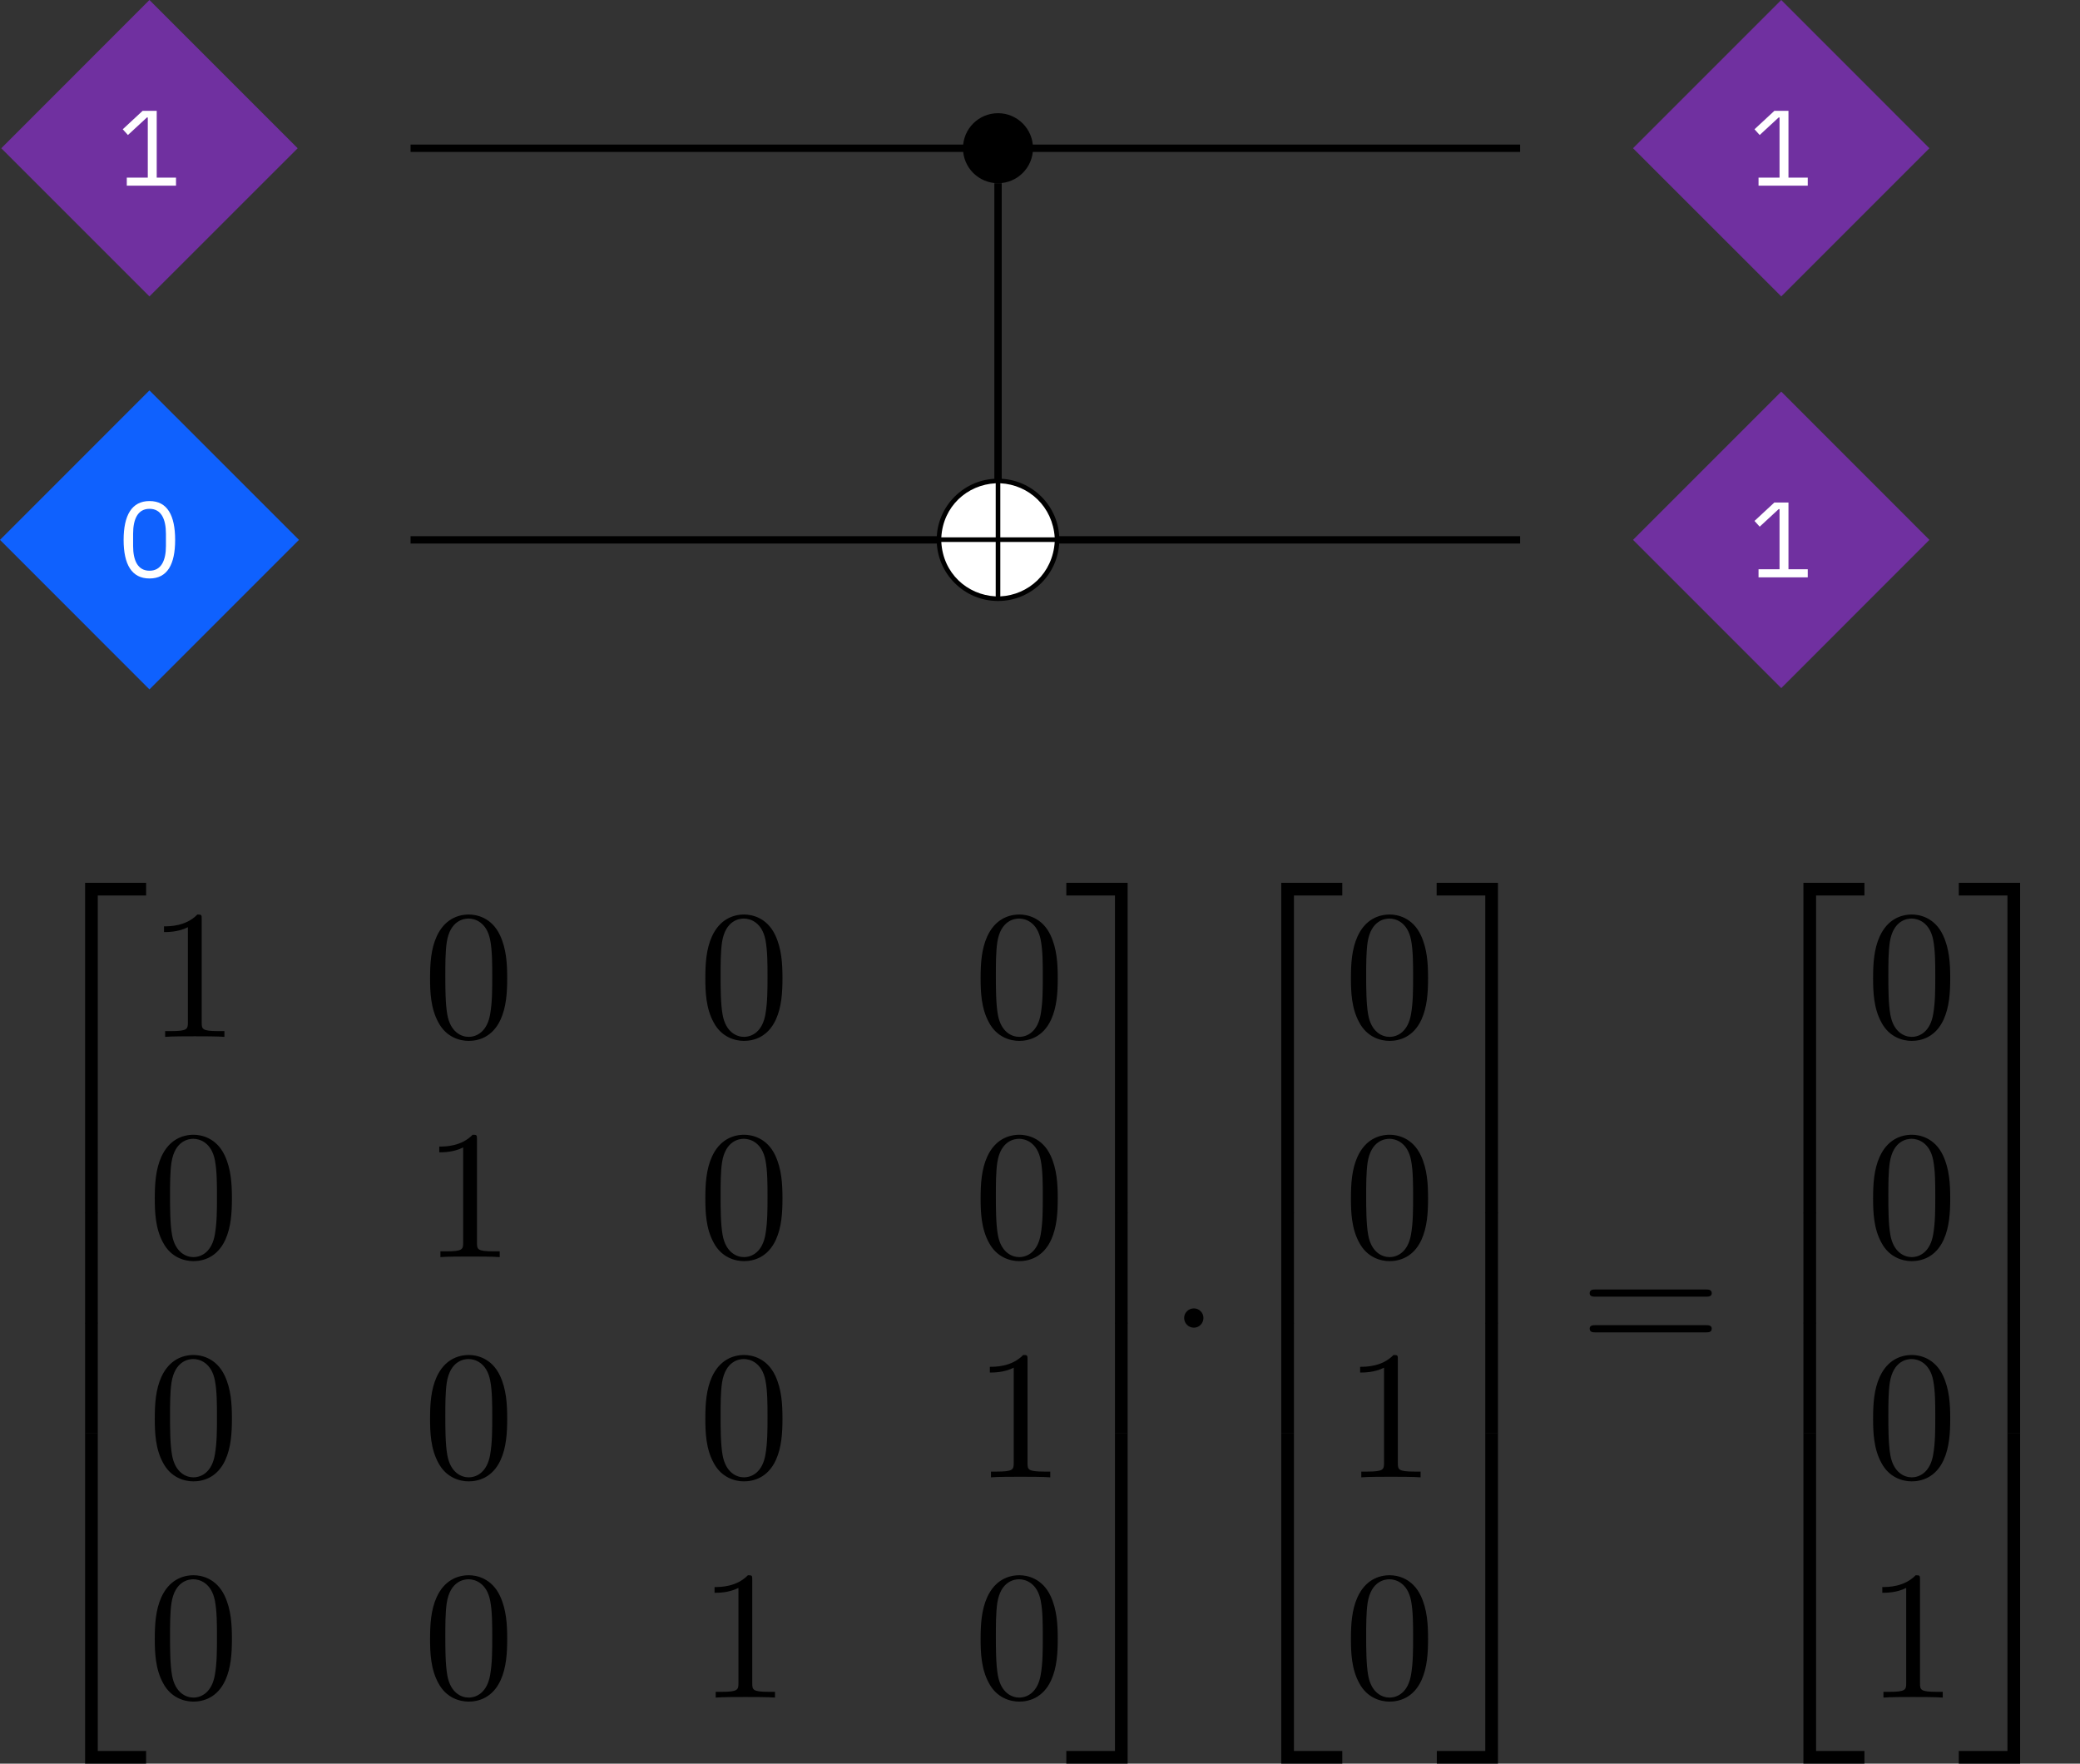 <?xml version="1.0" encoding="UTF-8"?>
<svg xmlns="http://www.w3.org/2000/svg" xmlns:xlink="http://www.w3.org/1999/xlink" width="112.917pt" height="95.735pt" viewBox="0 0 112.917 95.735" version="1.1">
<rect x="0" y="0" width="112.917" height="95.735" fill="#333333" stroke="none"/>
<defs>
<g>
<symbol overflow="visible" id="glyph0-0">
<path style="stroke:none;" d="M 0.188 0 L 2.562 0 L 2.562 -4.547 L 0.188 -4.547 Z M 0.531 -0.344 L 0.531 -4.203 L 2.219 -4.203 L 2.219 -0.344 Z M 0.531 -0.344 "/>
</symbol>
<symbol overflow="visible" id="glyph0-1">
<path style="stroke:none;" d="M 3.188 0 L 3.188 -0.438 L 2.141 -0.438 L 2.141 -4.062 L 1.375 -4.062 L 0.297 -3.062 L 0.578 -2.75 L 1.609 -3.703 L 1.656 -3.703 L 1.656 -0.438 L 0.516 -0.438 L 0.516 0 Z M 3.188 0 "/>
</symbol>
<symbol overflow="visible" id="glyph0-2">
<path style="stroke:none;" d="M 1.75 0.062 C 2.719 0.062 3.141 -0.703 3.141 -2.031 C 3.141 -3.359 2.719 -4.141 1.75 -4.141 C 0.781 -4.141 0.344 -3.359 0.344 -2.031 C 0.344 -0.703 0.781 0.062 1.75 0.062 Z M 1.75 -0.359 C 1.109 -0.359 0.859 -0.922 0.859 -1.703 L 0.859 -2.359 C 0.859 -3.156 1.109 -3.719 1.75 -3.719 C 2.391 -3.719 2.641 -3.156 2.641 -2.359 L 2.641 -1.703 C 2.641 -0.922 2.391 -0.359 1.75 -0.359 Z M 1.75 -0.359 "/>
</symbol>
<symbol overflow="visible" id="glyph1-0">
<path style="stroke:none;" d=""/>
</symbol>
<symbol overflow="visible" id="glyph1-1">
<path style="stroke:none;" d="M 7.203 -2.5 C 7.203 -4.328 5.703 -5.812 3.875 -5.812 C 2.031 -5.812 0.547 -4.312 0.547 -2.5 C 0.547 -0.656 2.047 0.828 3.875 0.828 C 5.719 0.828 7.203 -0.672 7.203 -2.5 Z M 0.797 -2.625 C 0.891 -4.297 2.188 -5.484 3.75 -5.562 L 3.75 -2.625 Z M 4 -5.562 C 5.562 -5.484 6.844 -4.281 6.953 -2.625 L 4 -2.625 Z M 3.75 0.578 C 2.203 0.5 0.891 -0.672 0.797 -2.375 L 3.75 -2.375 Z M 6.953 -2.375 C 6.844 -0.672 5.531 0.5 4 0.578 L 4 -2.375 Z M 6.953 -2.375 "/>
</symbol>
<symbol overflow="visible" id="glyph1-2">
<path style="stroke:none;" d="M 1.906 -2.5 C 1.906 -2.781 1.672 -3.016 1.391 -3.016 C 1.094 -3.016 0.859 -2.781 0.859 -2.5 C 0.859 -2.203 1.094 -1.969 1.391 -1.969 C 1.672 -1.969 1.906 -2.203 1.906 -2.5 Z M 1.906 -2.5 "/>
</symbol>
<symbol overflow="visible" id="glyph2-0">
<path style="stroke:none;" d=""/>
</symbol>
<symbol overflow="visible" id="glyph2-1">
<path style="stroke:none;" d="M 3.25 17.547 L 3.938 17.547 L 3.938 0.297 L 6.562 0.297 L 6.562 -0.391 L 3.25 -0.391 Z M 3.25 17.547 "/>
</symbol>
<symbol overflow="visible" id="glyph2-2">
<path style="stroke:none;" d="M 3.25 5.984 L 3.938 5.984 L 3.938 -0.016 L 3.25 -0.016 Z M 3.25 5.984 "/>
</symbol>
<symbol overflow="visible" id="glyph2-3">
<path style="stroke:none;" d="M 3.25 17.531 L 6.562 17.531 L 6.562 16.844 L 3.938 16.844 L 3.938 -0.406 L 3.25 -0.406 Z M 3.25 17.531 "/>
</symbol>
<symbol overflow="visible" id="glyph2-4">
<path style="stroke:none;" d="M 2.703 17.547 L 3.391 17.547 L 3.391 -0.391 L 0.062 -0.391 L 0.062 0.297 L 2.703 0.297 Z M 2.703 17.547 "/>
</symbol>
<symbol overflow="visible" id="glyph2-5">
<path style="stroke:none;" d="M 2.703 5.984 L 3.391 5.984 L 3.391 -0.016 L 2.703 -0.016 Z M 2.703 5.984 "/>
</symbol>
<symbol overflow="visible" id="glyph2-6">
<path style="stroke:none;" d="M 2.703 16.844 L 0.062 16.844 L 0.062 17.531 L 3.391 17.531 L 3.391 -0.406 L 2.703 -0.406 Z M 2.703 16.844 "/>
</symbol>
<symbol overflow="visible" id="glyph3-0">
<path style="stroke:none;" d=""/>
</symbol>
<symbol overflow="visible" id="glyph3-1">
<path style="stroke:none;" d="M 2.938 -6.375 C 2.938 -6.625 2.938 -6.641 2.703 -6.641 C 2.078 -6 1.203 -6 0.891 -6 L 0.891 -5.688 C 1.094 -5.688 1.672 -5.688 2.188 -5.953 L 2.188 -0.781 C 2.188 -0.422 2.156 -0.312 1.266 -0.312 L 0.953 -0.312 L 0.953 0 C 1.297 -0.031 2.156 -0.031 2.562 -0.031 C 2.953 -0.031 3.828 -0.031 4.172 0 L 4.172 -0.312 L 3.859 -0.312 C 2.953 -0.312 2.938 -0.422 2.938 -0.781 Z M 2.938 -6.375 "/>
</symbol>
<symbol overflow="visible" id="glyph3-2">
<path style="stroke:none;" d="M 4.578 -3.188 C 4.578 -3.984 4.531 -4.781 4.188 -5.516 C 3.734 -6.484 2.906 -6.641 2.5 -6.641 C 1.891 -6.641 1.172 -6.375 0.75 -5.453 C 0.438 -4.766 0.391 -3.984 0.391 -3.188 C 0.391 -2.438 0.422 -1.547 0.844 -0.781 C 1.266 0.016 2 0.219 2.484 0.219 C 3.016 0.219 3.781 0.016 4.219 -0.938 C 4.531 -1.625 4.578 -2.406 4.578 -3.188 Z M 2.484 0 C 2.094 0 1.5 -0.25 1.328 -1.203 C 1.219 -1.797 1.219 -2.719 1.219 -3.312 C 1.219 -3.953 1.219 -4.609 1.297 -5.141 C 1.484 -6.328 2.234 -6.422 2.484 -6.422 C 2.812 -6.422 3.469 -6.234 3.656 -5.25 C 3.766 -4.688 3.766 -3.938 3.766 -3.312 C 3.766 -2.562 3.766 -1.891 3.656 -1.25 C 3.5 -0.297 2.938 0 2.484 0 Z M 2.484 0 "/>
</symbol>
<symbol overflow="visible" id="glyph3-3">
<path style="stroke:none;" d="M 6.844 -3.266 C 7 -3.266 7.188 -3.266 7.188 -3.453 C 7.188 -3.656 7 -3.656 6.859 -3.656 L 0.891 -3.656 C 0.75 -3.656 0.562 -3.656 0.562 -3.453 C 0.562 -3.266 0.75 -3.266 0.891 -3.266 Z M 6.859 -1.328 C 7 -1.328 7.188 -1.328 7.188 -1.531 C 7.188 -1.719 7 -1.719 6.844 -1.719 L 0.891 -1.719 C 0.75 -1.719 0.562 -1.719 0.562 -1.531 C 0.562 -1.328 0.75 -1.328 0.891 -1.328 Z M 6.859 -1.328 "/>
</symbol>
</g>
<clipPath id="clip1">
  <path d="M 4 77 L 8 77 L 8 95.734 L 4 95.734 Z M 4 77 "/>
</clipPath>
<clipPath id="clip2">
  <path d="M 57 77 L 62 77 L 62 95.734 L 57 95.734 Z M 57 77 "/>
</clipPath>
<clipPath id="clip3">
  <path d="M 69 77 L 73 77 L 73 95.734 L 69 95.734 Z M 69 77 "/>
</clipPath>
<clipPath id="clip4">
  <path d="M 78 77 L 82 77 L 82 95.734 L 78 95.734 Z M 78 77 "/>
</clipPath>
<clipPath id="clip5">
  <path d="M 97 77 L 102 77 L 102 95.734 L 97 95.734 Z M 97 77 "/>
</clipPath>
<clipPath id="clip6">
  <path d="M 106 77 L 110 77 L 110 95.734 L 106 95.734 Z M 106 77 "/>
</clipPath>
</defs>
<g id="surface1">
<path style="fill:none;stroke-width:0.399;stroke-linecap:butt;stroke-linejoin:miter;stroke:rgb(0%,0%,0%);stroke-opacity:1;stroke-miterlimit:10;" d="M 10.632 8.73 L 10.632 -7.454 " transform="matrix(1,0,0,-1,43.548,18.675)"/>
<path style="fill:none;stroke-width:0.399;stroke-linecap:butt;stroke-linejoin:miter;stroke:rgb(0%,0%,0%);stroke-opacity:1;stroke-miterlimit:10;" d="M -21.259 -10.63 L 38.975 -10.63 " transform="matrix(1,0,0,-1,43.548,18.675)"/>
<path style="fill:none;stroke-width:0.399;stroke-linecap:butt;stroke-linejoin:miter;stroke:rgb(0%,0%,0%);stroke-opacity:1;stroke-miterlimit:10;" d="M -21.259 10.628 L 38.975 10.628 " transform="matrix(1,0,0,-1,43.548,18.675)"/>
<path style=" stroke:none;fill-rule:nonzero;fill:rgb(43.921%,18.825%,62.746%);fill-opacity:1;" d="M 16.16 8.047 L 8.113 0 L 0.07 8.047 L 8.113 16.09 Z M 16.16 8.047 "/>
<g style="fill:rgb(100%,100%,100%);fill-opacity:1;">
  <use xlink:href="#glyph0-1" x="6.367" y="10.079"/>
</g>
<path style=" stroke:none;fill-rule:nonzero;fill:rgb(5.881%,38.039%,99.608%);fill-opacity:1;" d="M 16.23 29.305 L 8.113 21.191 L 0 29.305 L 8.113 37.422 Z M 16.23 29.305 "/>
<g style="fill:rgb(100%,100%,100%);fill-opacity:1;">
  <use xlink:href="#glyph0-2" x="6.367" y="31.339"/>
</g>
<path style="fill-rule:nonzero;fill:rgb(100%,100%,100%);fill-opacity:1;stroke-width:0.399;stroke-linecap:butt;stroke-linejoin:miter;stroke:rgb(100%,100%,100%);stroke-opacity:1;stroke-miterlimit:10;" d="M 13.608 -10.63 C 13.608 -8.985 12.272 -7.653 10.632 -7.653 C 8.987 -7.653 7.655 -8.985 7.655 -10.63 C 7.655 -12.274 8.987 -13.606 10.632 -13.606 C 12.272 -13.606 13.608 -12.274 13.608 -10.63 Z M 13.608 -10.63 " transform="matrix(1,0,0,-1,43.548,18.675)"/>
<g style="fill:rgb(0%,0%,0%);fill-opacity:1;">
  <use xlink:href="#glyph1-1" x="50.304" y="31.795"/>
</g>
<path style="fill-rule:nonzero;fill:rgb(0%,0%,0%);fill-opacity:1;stroke-width:0.399;stroke-linecap:butt;stroke-linejoin:miter;stroke:rgb(0%,0%,0%);stroke-opacity:1;stroke-miterlimit:10;" d="M 12.331 10.628 C 12.331 11.57 11.569 12.331 10.632 12.331 C 9.69 12.331 8.929 11.57 8.929 10.628 C 8.929 9.691 9.69 8.929 10.632 8.929 C 11.569 8.929 12.331 9.691 12.331 10.628 Z M 12.331 10.628 " transform="matrix(1,0,0,-1,43.548,18.675)"/>
<path style=" stroke:none;fill-rule:nonzero;fill:rgb(43.921%,18.825%,62.746%);fill-opacity:1;" d="M 104.742 8.047 L 96.699 0 L 88.652 8.047 L 96.699 16.09 Z M 104.742 8.047 "/>
<g style="fill:rgb(100%,100%,100%);fill-opacity:1;">
  <use xlink:href="#glyph0-1" x="94.95" y="10.079"/>
</g>
<path style=" stroke:none;fill-rule:nonzero;fill:rgb(43.921%,18.825%,62.746%);fill-opacity:1;" d="M 104.742 29.305 L 96.699 21.258 L 88.652 29.305 L 96.699 37.352 Z M 104.742 29.305 "/>
<g style="fill:rgb(100%,100%,100%);fill-opacity:1;">
  <use xlink:href="#glyph0-1" x="94.95" y="31.339"/>
</g>
<g style="fill:rgb(0%,0%,0%);fill-opacity:1;">
  <use xlink:href="#glyph2-1" x="1.37" y="48.312"/>
</g>
<g style="fill:rgb(0%,0%,0%);fill-opacity:1;">
  <use xlink:href="#glyph2-2" x="1.37" y="65.847"/>
</g>
<g style="fill:rgb(0%,0%,0%);fill-opacity:1;">
  <use xlink:href="#glyph2-2" x="1.37" y="71.824"/>
</g>
<g clip-path="url(#clip1)" clip-rule="nonzero">
<g style="fill:rgb(0%,0%,0%);fill-opacity:1;">
  <use xlink:href="#glyph2-3" x="1.37" y="78.201"/>
</g>
</g>
<g style="fill:rgb(0%,0%,0%);fill-opacity:1;">
  <use xlink:href="#glyph3-1" x="8.012" y="56.283"/>
</g>
<g style="fill:rgb(0%,0%,0%);fill-opacity:1;">
  <use xlink:href="#glyph3-2" x="22.956" y="56.283"/>
</g>
<g style="fill:rgb(0%,0%,0%);fill-opacity:1;">
  <use xlink:href="#glyph3-2" x="37.9" y="56.283"/>
</g>
<g style="fill:rgb(0%,0%,0%);fill-opacity:1;">
  <use xlink:href="#glyph3-2" x="52.844" y="56.283"/>
</g>
<g style="fill:rgb(0%,0%,0%);fill-opacity:1;">
  <use xlink:href="#glyph3-2" x="8.012" y="68.238"/>
</g>
<g style="fill:rgb(0%,0%,0%);fill-opacity:1;">
  <use xlink:href="#glyph3-1" x="22.956" y="68.238"/>
</g>
<g style="fill:rgb(0%,0%,0%);fill-opacity:1;">
  <use xlink:href="#glyph3-2" x="37.9" y="68.238"/>
</g>
<g style="fill:rgb(0%,0%,0%);fill-opacity:1;">
  <use xlink:href="#glyph3-2" x="52.844" y="68.238"/>
</g>
<g style="fill:rgb(0%,0%,0%);fill-opacity:1;">
  <use xlink:href="#glyph3-2" x="8.012" y="80.193"/>
</g>
<g style="fill:rgb(0%,0%,0%);fill-opacity:1;">
  <use xlink:href="#glyph3-2" x="22.956" y="80.193"/>
</g>
<g style="fill:rgb(0%,0%,0%);fill-opacity:1;">
  <use xlink:href="#glyph3-2" x="37.9" y="80.193"/>
</g>
<g style="fill:rgb(0%,0%,0%);fill-opacity:1;">
  <use xlink:href="#glyph3-1" x="52.844" y="80.193"/>
</g>
<g style="fill:rgb(0%,0%,0%);fill-opacity:1;">
  <use xlink:href="#glyph3-2" x="8.012" y="92.148"/>
</g>
<g style="fill:rgb(0%,0%,0%);fill-opacity:1;">
  <use xlink:href="#glyph3-2" x="22.956" y="92.148"/>
</g>
<g style="fill:rgb(0%,0%,0%);fill-opacity:1;">
  <use xlink:href="#glyph3-1" x="37.9" y="92.148"/>
</g>
<g style="fill:rgb(0%,0%,0%);fill-opacity:1;">
  <use xlink:href="#glyph3-2" x="52.844" y="92.148"/>
</g>
<g style="fill:rgb(0%,0%,0%);fill-opacity:1;">
  <use xlink:href="#glyph2-4" x="57.825" y="48.312"/>
</g>
<g style="fill:rgb(0%,0%,0%);fill-opacity:1;">
  <use xlink:href="#glyph2-5" x="57.825" y="65.847"/>
</g>
<g style="fill:rgb(0%,0%,0%);fill-opacity:1;">
  <use xlink:href="#glyph2-5" x="57.825" y="71.824"/>
</g>
<g clip-path="url(#clip2)" clip-rule="nonzero">
<g style="fill:rgb(0%,0%,0%);fill-opacity:1;">
  <use xlink:href="#glyph2-6" x="57.825" y="78.201"/>
</g>
</g>
<g style="fill:rgb(0%,0%,0%);fill-opacity:1;">
  <use xlink:href="#glyph1-2" x="63.425" y="74.038"/>
</g>
<g style="fill:rgb(0%,0%,0%);fill-opacity:1;">
  <use xlink:href="#glyph2-1" x="66.306" y="48.312"/>
</g>
<g style="fill:rgb(0%,0%,0%);fill-opacity:1;">
  <use xlink:href="#glyph2-2" x="66.306" y="65.847"/>
</g>
<g style="fill:rgb(0%,0%,0%);fill-opacity:1;">
  <use xlink:href="#glyph2-2" x="66.306" y="71.824"/>
</g>
<g clip-path="url(#clip3)" clip-rule="nonzero">
<g style="fill:rgb(0%,0%,0%);fill-opacity:1;">
  <use xlink:href="#glyph2-3" x="66.306" y="78.201"/>
</g>
</g>
<g style="fill:rgb(0%,0%,0%);fill-opacity:1;">
  <use xlink:href="#glyph3-2" x="72.947" y="56.283"/>
</g>
<g style="fill:rgb(0%,0%,0%);fill-opacity:1;">
  <use xlink:href="#glyph3-2" x="72.947" y="68.238"/>
</g>
<g style="fill:rgb(0%,0%,0%);fill-opacity:1;">
  <use xlink:href="#glyph3-1" x="72.947" y="80.193"/>
</g>
<g style="fill:rgb(0%,0%,0%);fill-opacity:1;">
  <use xlink:href="#glyph3-2" x="72.947" y="92.148"/>
</g>
<g style="fill:rgb(0%,0%,0%);fill-opacity:1;">
  <use xlink:href="#glyph2-4" x="77.929" y="48.312"/>
</g>
<g style="fill:rgb(0%,0%,0%);fill-opacity:1;">
  <use xlink:href="#glyph2-5" x="77.929" y="65.847"/>
</g>
<g style="fill:rgb(0%,0%,0%);fill-opacity:1;">
  <use xlink:href="#glyph2-5" x="77.929" y="71.824"/>
</g>
<g clip-path="url(#clip4)" clip-rule="nonzero">
<g style="fill:rgb(0%,0%,0%);fill-opacity:1;">
  <use xlink:href="#glyph2-6" x="77.929" y="78.201"/>
</g>
</g>
<g style="fill:rgb(0%,0%,0%);fill-opacity:1;">
  <use xlink:href="#glyph3-3" x="85.737" y="73.652"/>
</g>
<g style="fill:rgb(0%,0%,0%);fill-opacity:1;">
  <use xlink:href="#glyph2-1" x="94.652" y="48.312"/>
</g>
<g style="fill:rgb(0%,0%,0%);fill-opacity:1;">
  <use xlink:href="#glyph2-2" x="94.652" y="65.847"/>
</g>
<g style="fill:rgb(0%,0%,0%);fill-opacity:1;">
  <use xlink:href="#glyph2-2" x="94.652" y="71.824"/>
</g>
<g clip-path="url(#clip5)" clip-rule="nonzero">
<g style="fill:rgb(0%,0%,0%);fill-opacity:1;">
  <use xlink:href="#glyph2-3" x="94.652" y="78.201"/>
</g>
</g>
<g style="fill:rgb(0%,0%,0%);fill-opacity:1;">
  <use xlink:href="#glyph3-2" x="101.294" y="56.283"/>
</g>
<g style="fill:rgb(0%,0%,0%);fill-opacity:1;">
  <use xlink:href="#glyph3-2" x="101.294" y="68.238"/>
</g>
<g style="fill:rgb(0%,0%,0%);fill-opacity:1;">
  <use xlink:href="#glyph3-2" x="101.294" y="80.193"/>
</g>
<g style="fill:rgb(0%,0%,0%);fill-opacity:1;">
  <use xlink:href="#glyph3-1" x="101.294" y="92.148"/>
</g>
<g style="fill:rgb(0%,0%,0%);fill-opacity:1;">
  <use xlink:href="#glyph2-4" x="106.275" y="48.312"/>
</g>
<g style="fill:rgb(0%,0%,0%);fill-opacity:1;">
  <use xlink:href="#glyph2-5" x="106.275" y="65.847"/>
</g>
<g style="fill:rgb(0%,0%,0%);fill-opacity:1;">
  <use xlink:href="#glyph2-5" x="106.275" y="71.824"/>
</g>
<g clip-path="url(#clip6)" clip-rule="nonzero">
<g style="fill:rgb(0%,0%,0%);fill-opacity:1;">
  <use xlink:href="#glyph2-6" x="106.275" y="78.201"/>
</g>
</g>
</g>
</svg>

